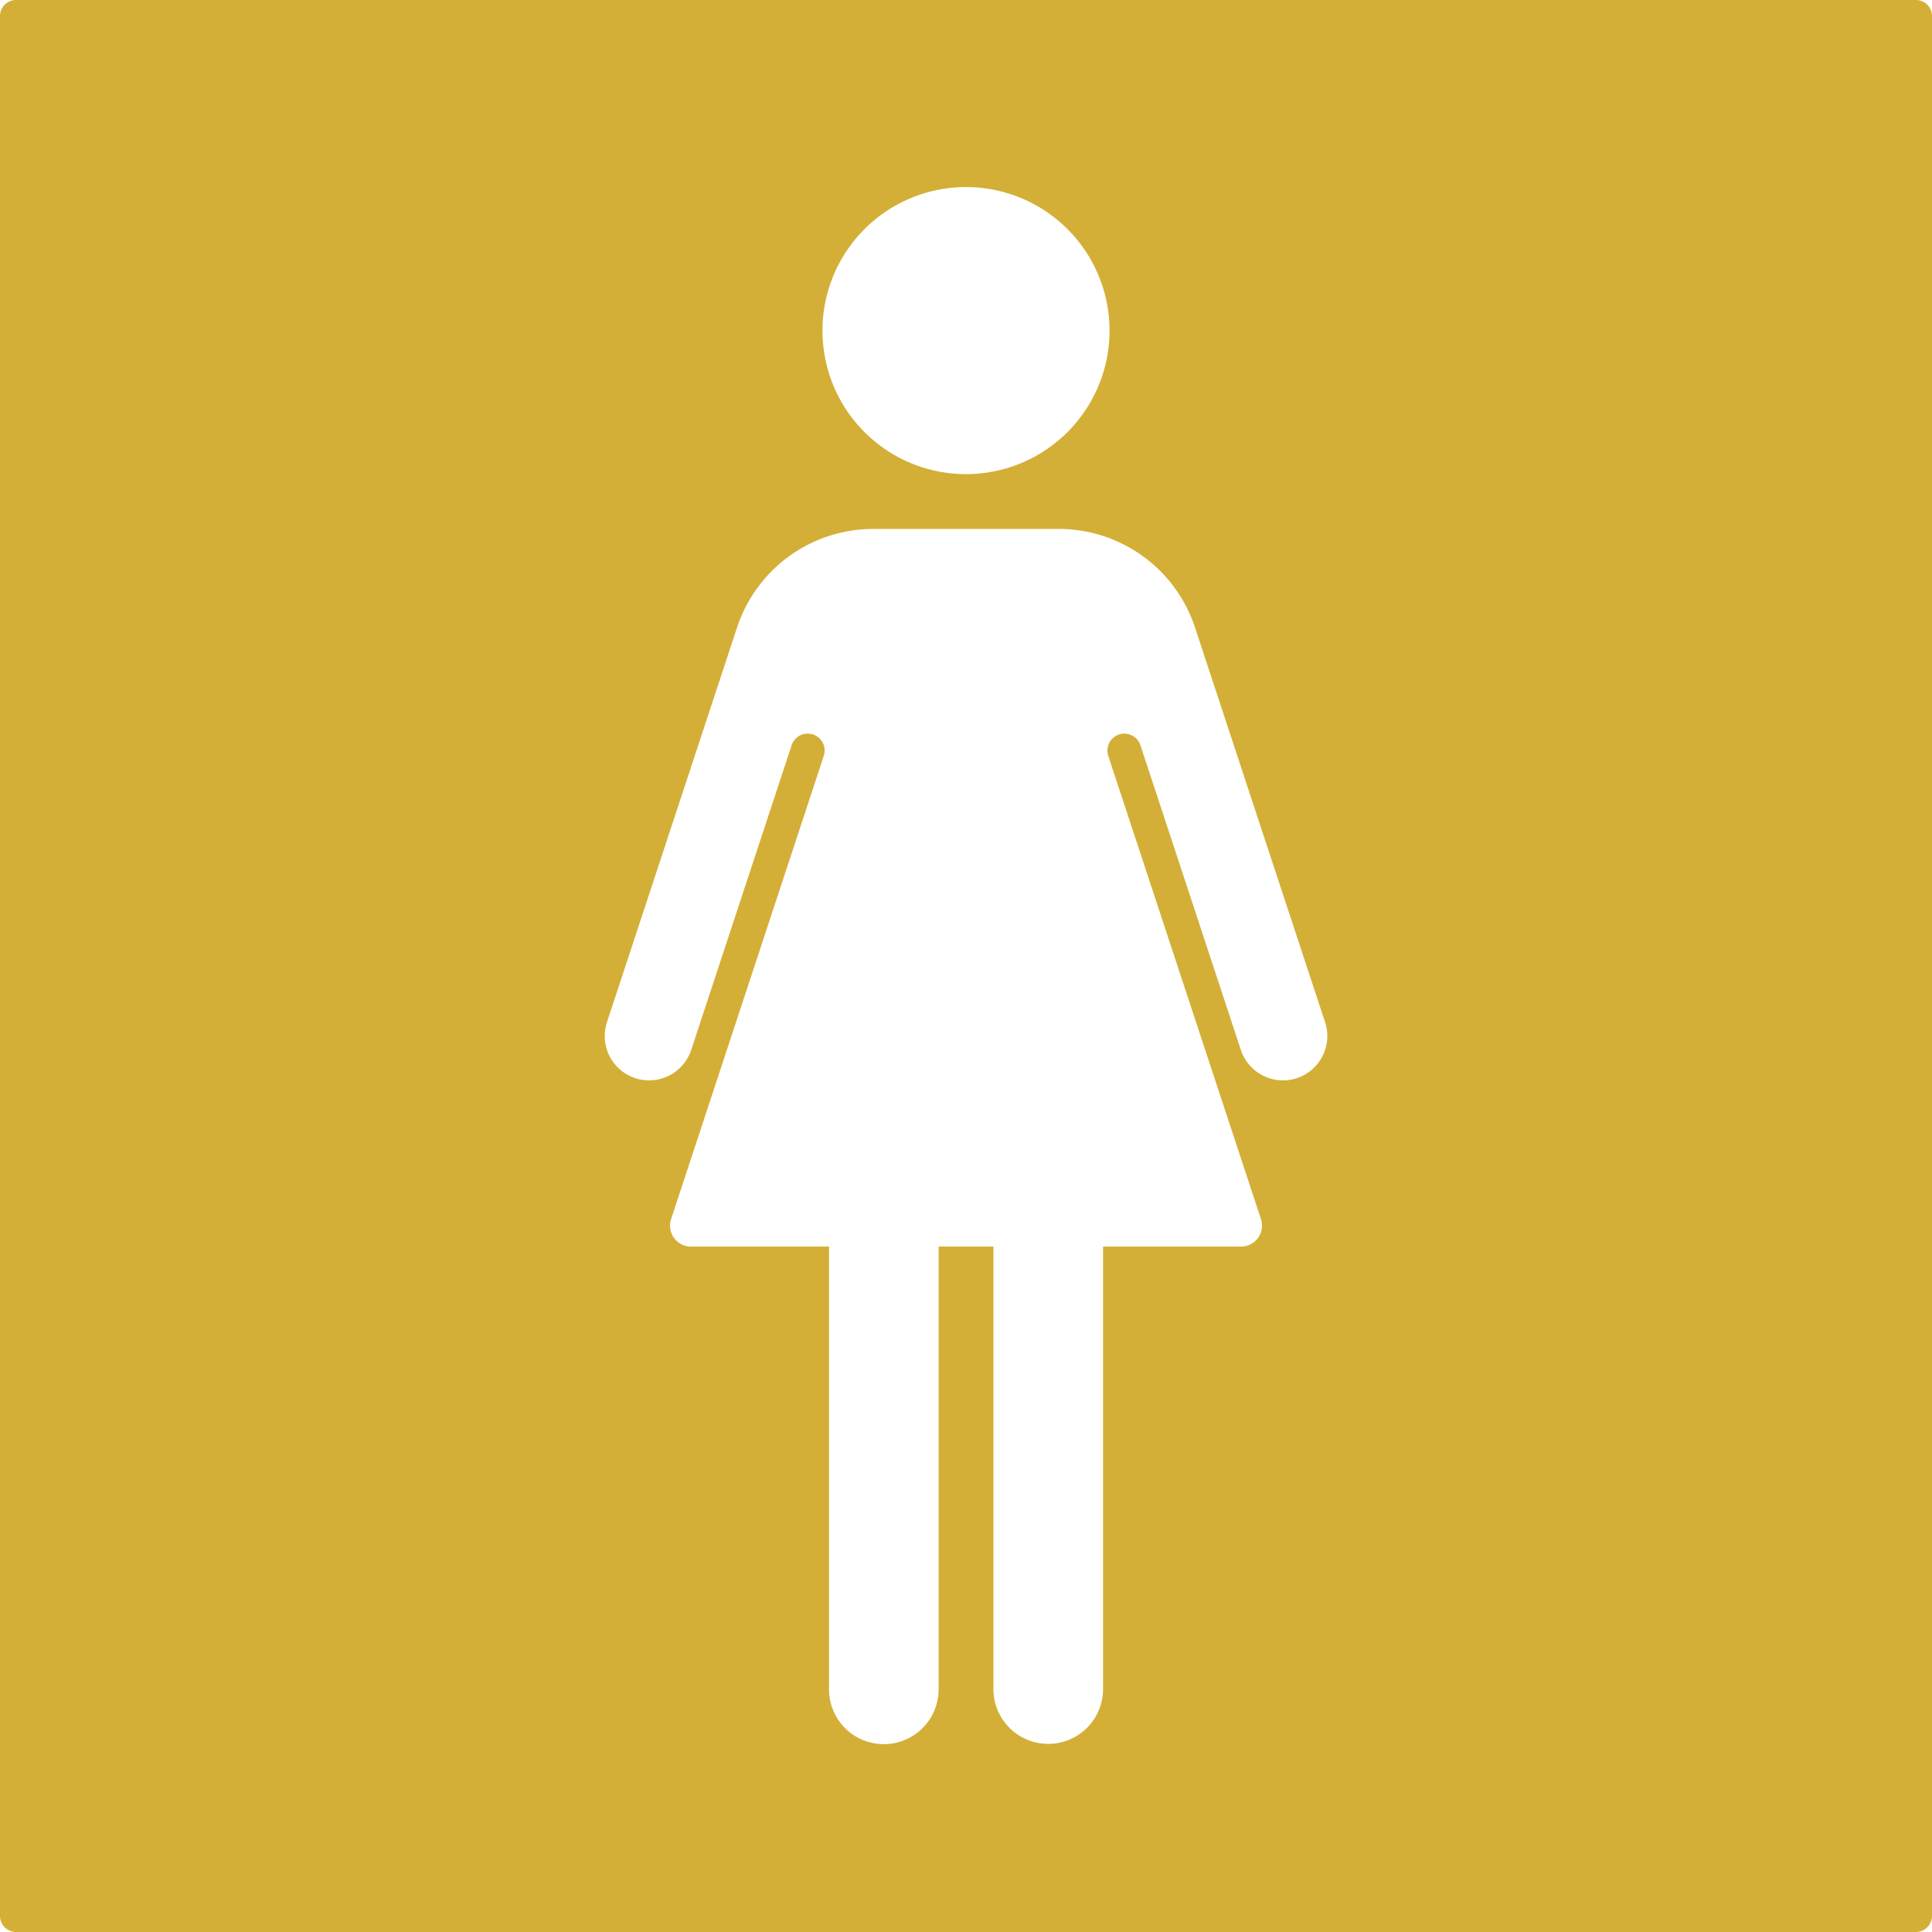 <svg xmlns="http://www.w3.org/2000/svg" width="120mm" height="120mm" viewBox="0 0 340.157 340.157">
  <g id="Schilder">
      <g id="T-06_W-M">
        <path fill="#D4AF37" stroke="none" d="M0,2.835V337.323a2.834,2.834,0,0,0,2.835,2.834H337.323a2.834,2.834,0,0,0,2.834-2.834V2.835A2.834,2.834,0,0,0,337.323,0H2.835A2.835,2.835,0,0,0,0,2.835Zm170.079,30.1a25.271,25.271,0,1,1-25.271,25.271v0A25.271,25.271,0,0,1,170.079,32.936ZM228.33,189.824a7.808,7.808,0,0,1-9.859-4.971l-17.689-53.667a2.983,2.983,0,0,0-5.666,1.867h0l26.893,81.585a3.686,3.686,0,0,1-3.5,4.84h-24.3v78.094a9.652,9.652,0,0,1-19.3.016v-78.11h-9.65v78.094a9.652,9.652,0,0,1-19.3.1q0-.048,0-.1V219.478h-24.3a3.684,3.684,0,0,1-3.5-4.84l26.891-81.585a2.982,2.982,0,0,0-5.664-1.867l-17.688,53.667a7.807,7.807,0,0,1-14.83-4.888l22.9-69.482a25.266,25.266,0,0,1,24-17.357H186.4a25.268,25.268,0,0,1,24,17.357l22.9,69.482A7.808,7.808,0,0,1,228.33,189.824Z"/>
      </g>
    </g>
</svg>

